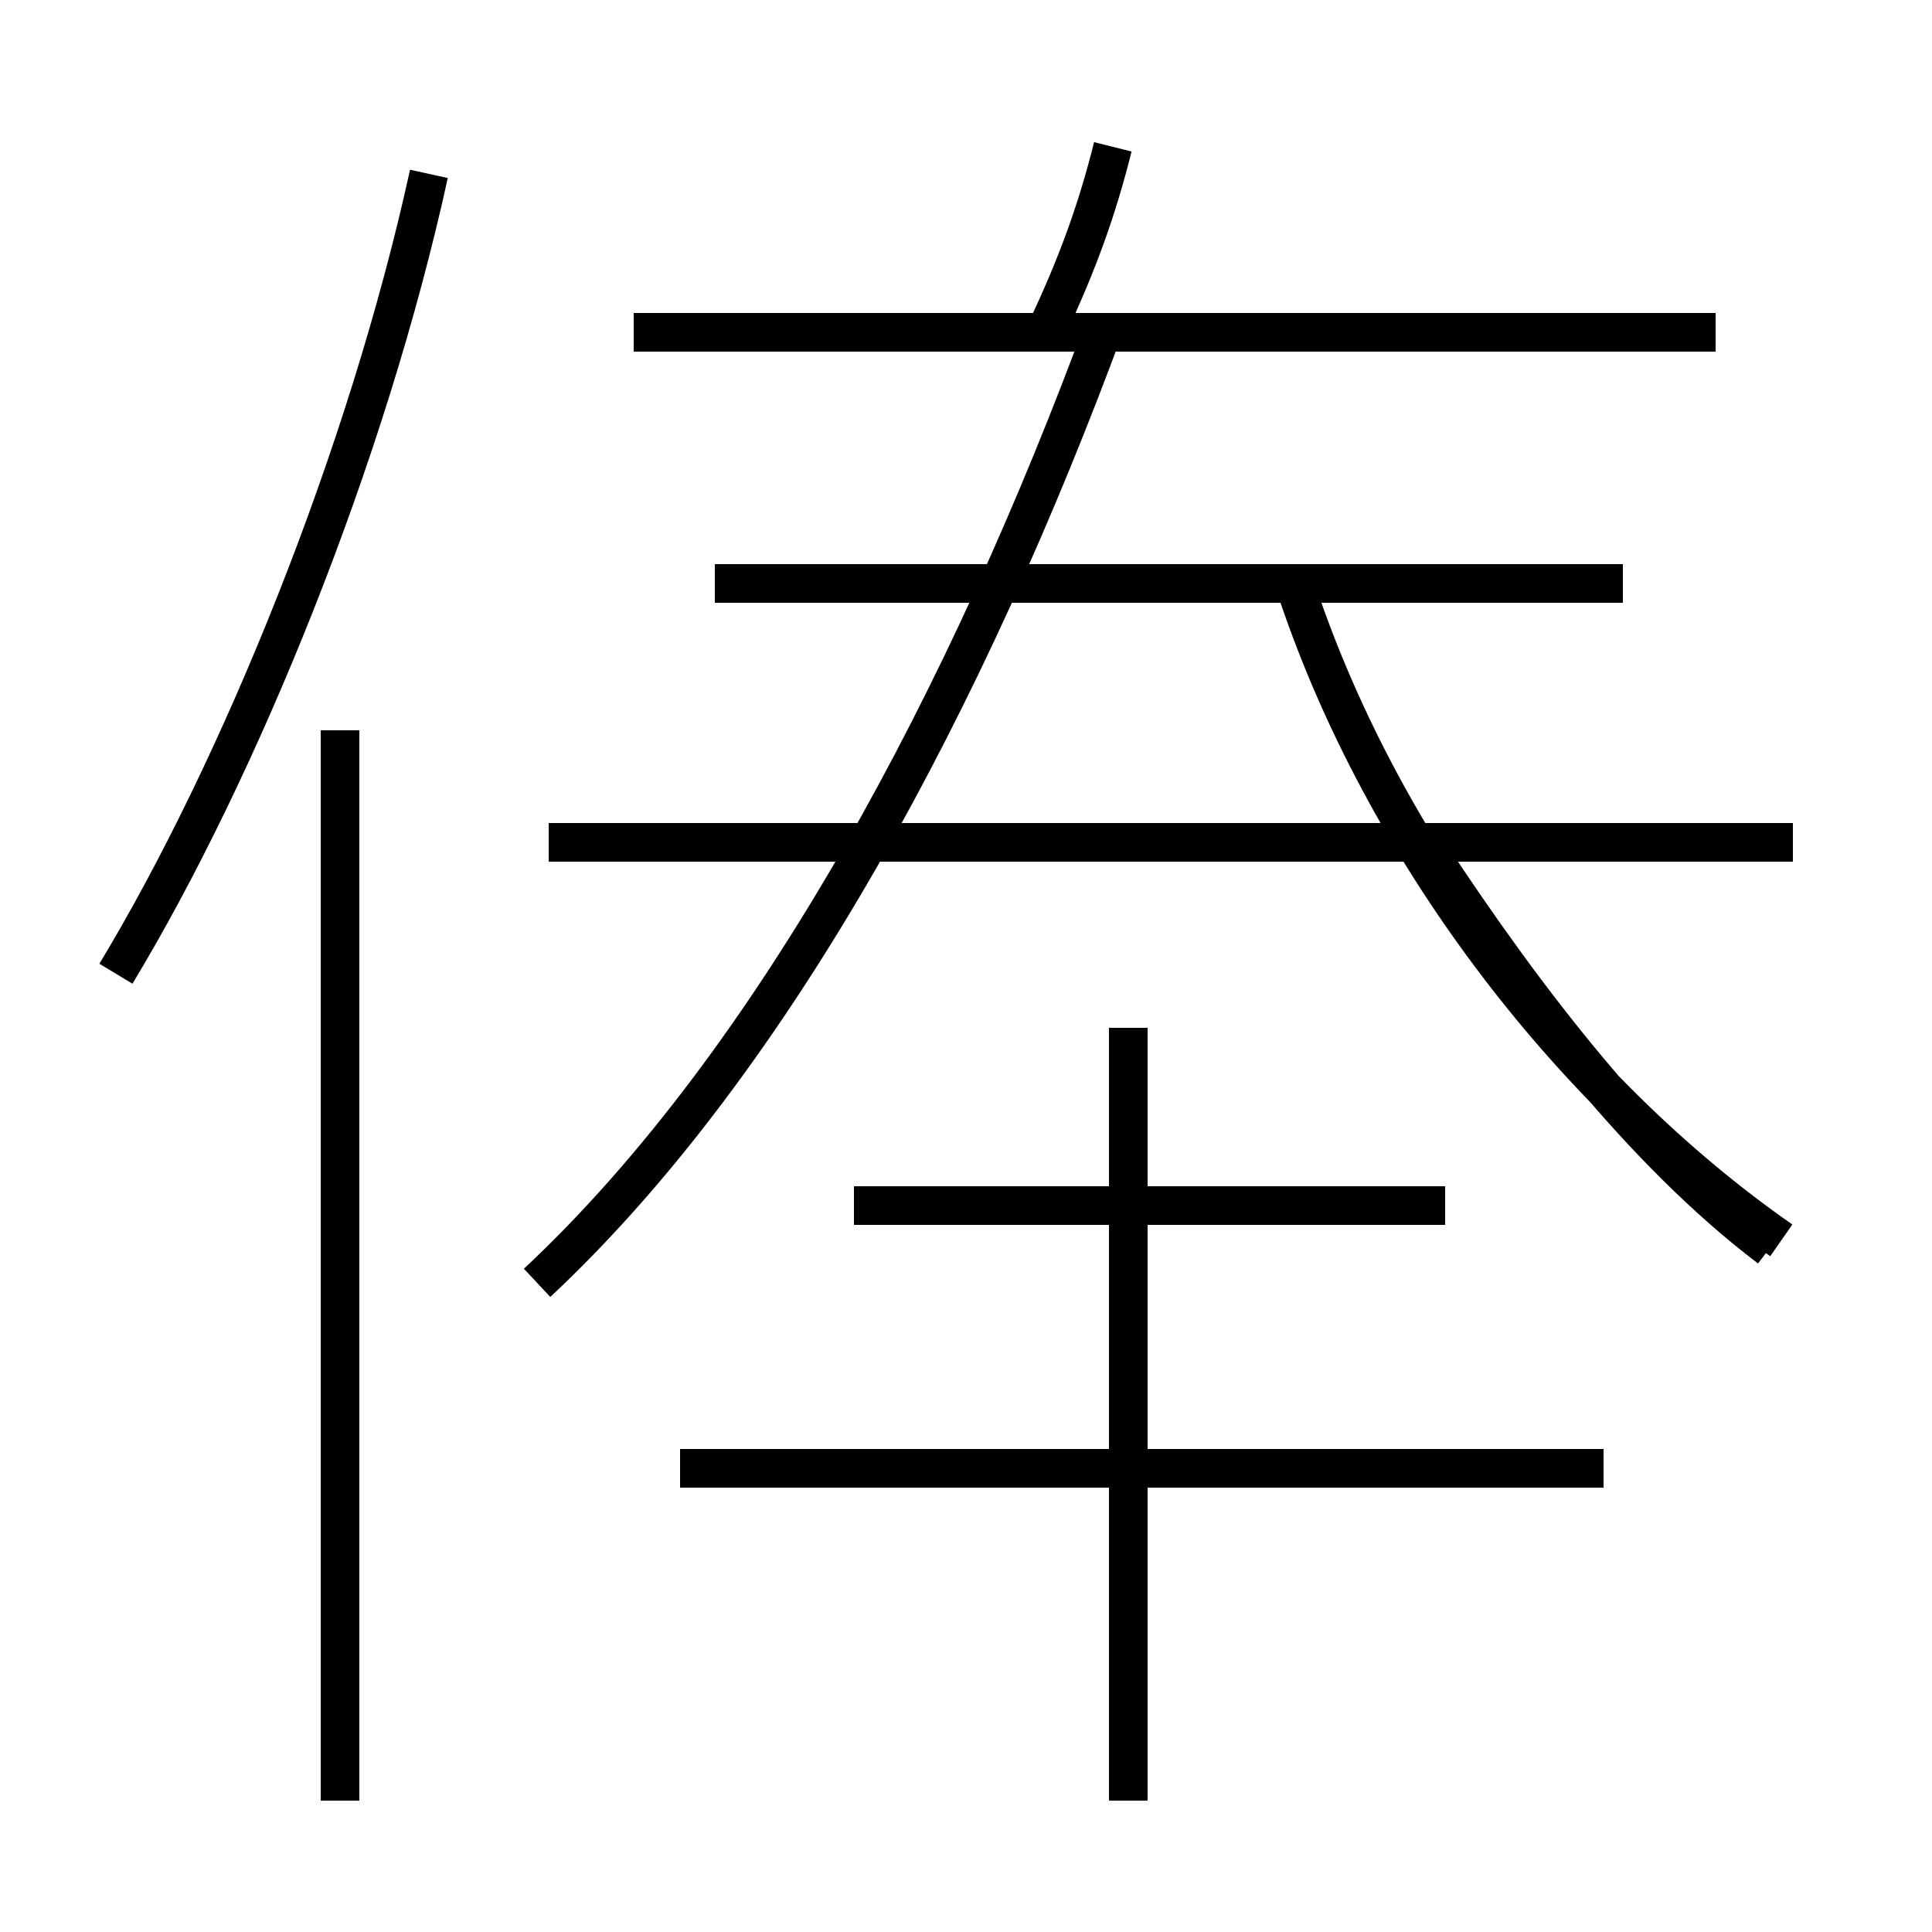 <?xml version='1.0' encoding='utf8'?>
<svg viewBox="0.0 -6.0 50.0 50.0" version="1.1" xmlns="http://www.w3.org/2000/svg">
<rect x="0.0" y="-6.0" width="50.0" height="50.0" fill="#808080" stroke="none"/>
<rect x="-1000" y="-1000" width="2000" height="2000" stroke="white" fill="white"/>
<g style="fill:white;stroke:#000000;  stroke-width:1">
<path d="M 13.9 -10.8 C 20.1 -16.6 25.1 -26.1 28.6 -35.6 M 8.8 2.6 L 8.8 -25.1 M 41.5 -6.0 L 17.6 -6.0 M 29.2 2.6 L 29.2 -17.4 M 3.0 -18.8 C 6.2 -24.1 9.5 -32.2 11.1 -39.5 M 37.4 -12.8 L 22.1 -12.8 M 46.4 -22.2 L 14.2 -22.2 M 46.1 -11.9 C 40.5 -15.8 35.8 -22.1 33.6 -28.6 M 42.0 -28.9 L 18.5 -28.9 M 44.4 -35.4 L 16.4 -35.4 M 27.1 -35.5 C 27.9 -37.2 28.4 -38.6 28.8 -40.2 M 37.0 -21.9 C 39.5 -18.1 42.5 -14.2 45.8 -11.7" transform="translate(0.0, 38.0)" />
</g>
</svg>